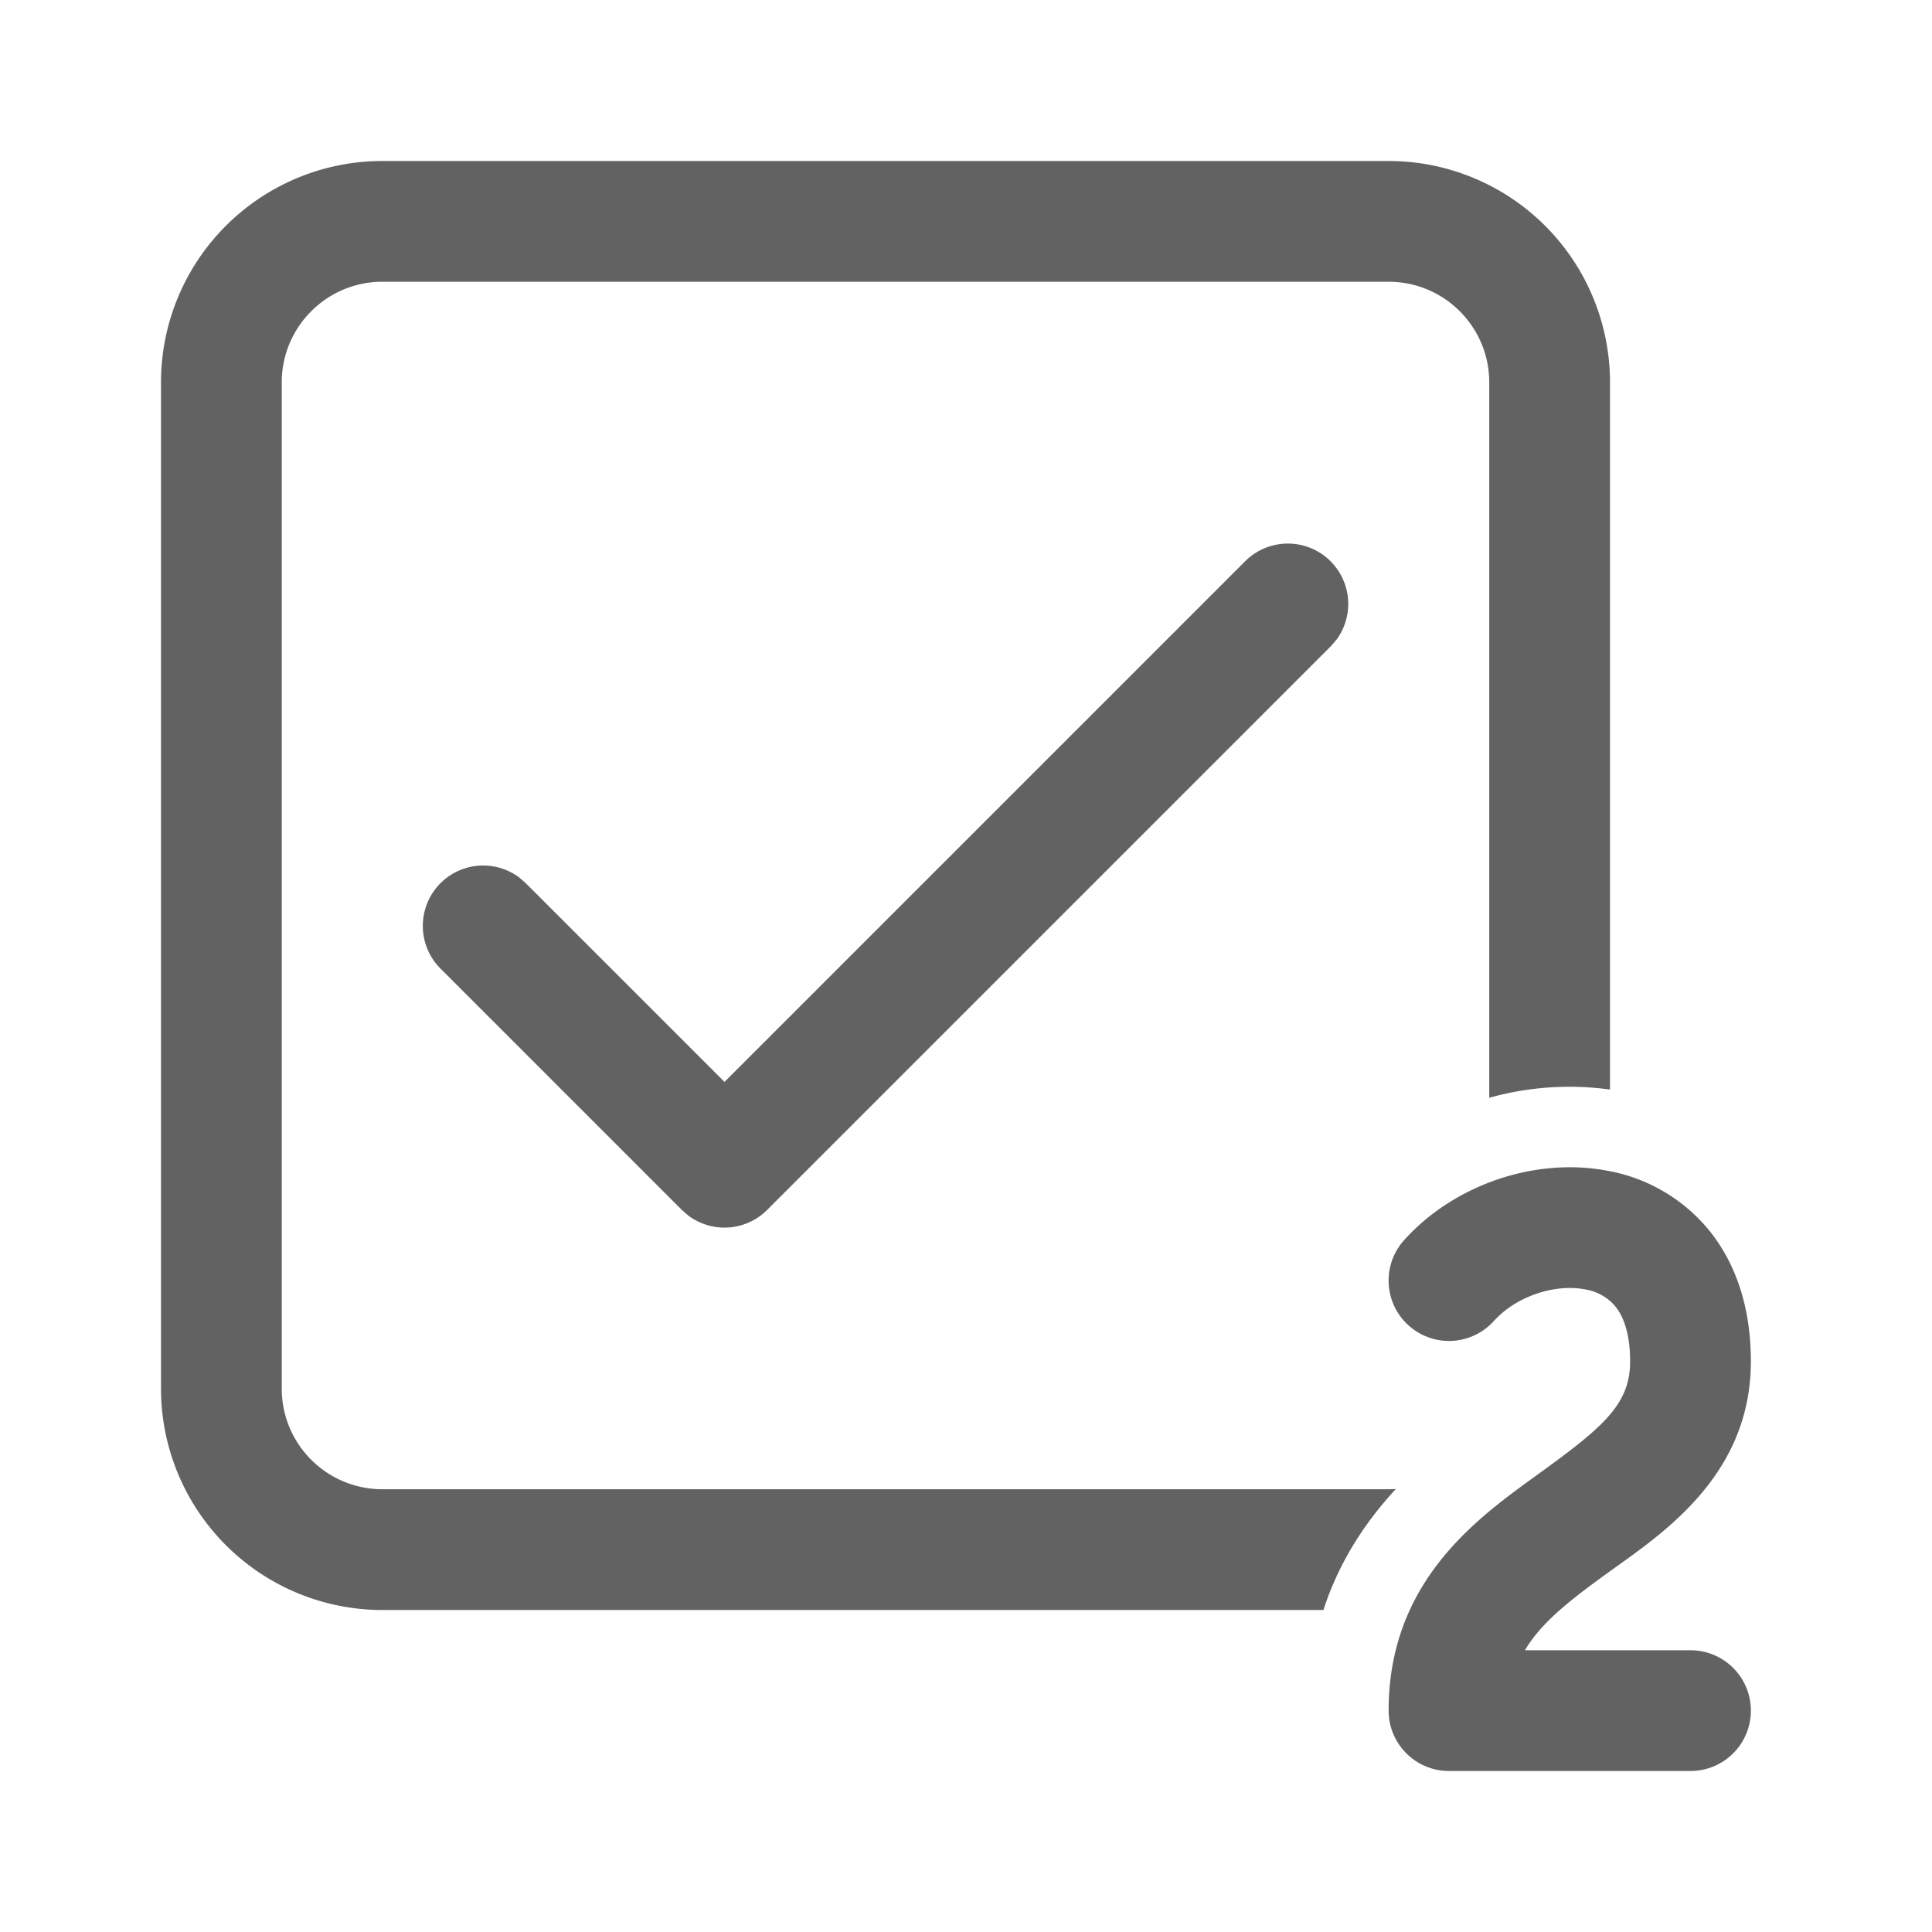 <svg xmlns="http://www.w3.org/2000/svg" xmlns:xlink="http://www.w3.org/1999/xlink" width="24" height="24" preserveAspectRatio="xMidYMid meet" viewBox="0 0 24 24" style="-ms-transform: rotate(360deg); -webkit-transform: rotate(360deg); transform: rotate(360deg);"><g fill="none"><path d="M17.25 2A2.75 2.75 0 0 1 20 4.75v8.785a3.69 3.69 0 0 0-1.5.102V4.75c0-.69-.56-1.25-1.25-1.25H4.75c-.69 0-1.25.56-1.25 1.25v12.5c0 .69.56 1.25 1.25 1.25h12.5l.09-.003c-.36.389-.698.88-.9 1.503H4.75A2.75 2.75 0 0 1 2 17.25V4.75A2.75 2.75 0 0 1 4.75 2h12.5zM9 13.44l6.47-6.47a.75.75 0 0 1 1.133.976l-.073.084l-7 7a.75.75 0 0 1-.976.073l-.084-.073l-3-3a.75.75 0 0 1 .976-1.133l.084.073L9 13.44zm9.558 2.97c.277-.309.761-.466 1.135-.392a.611.611 0 0 1 .377.215c.085.108.18.308.18.677c0 .55-.352.831-1.19 1.437c-.74.535-1.81 1.32-1.81 2.903c0 .414.336.75.75.75h3a.75.75 0 0 0 0-1.5h-2.057c.195-.331.535-.604.997-.938l.13-.094c.673-.479 1.68-1.198 1.68-2.558c0-.634-.168-1.184-.505-1.609a2.109 2.109 0 0 0-1.263-.755c-.901-.177-1.917.167-2.54.86a.75.75 0 0 0 1.116 1.003z" fill="#626262"/></g><rect x="0" y="0" width="24" height="24" fill="rgba(0, 0, 0, 0)" /></svg>